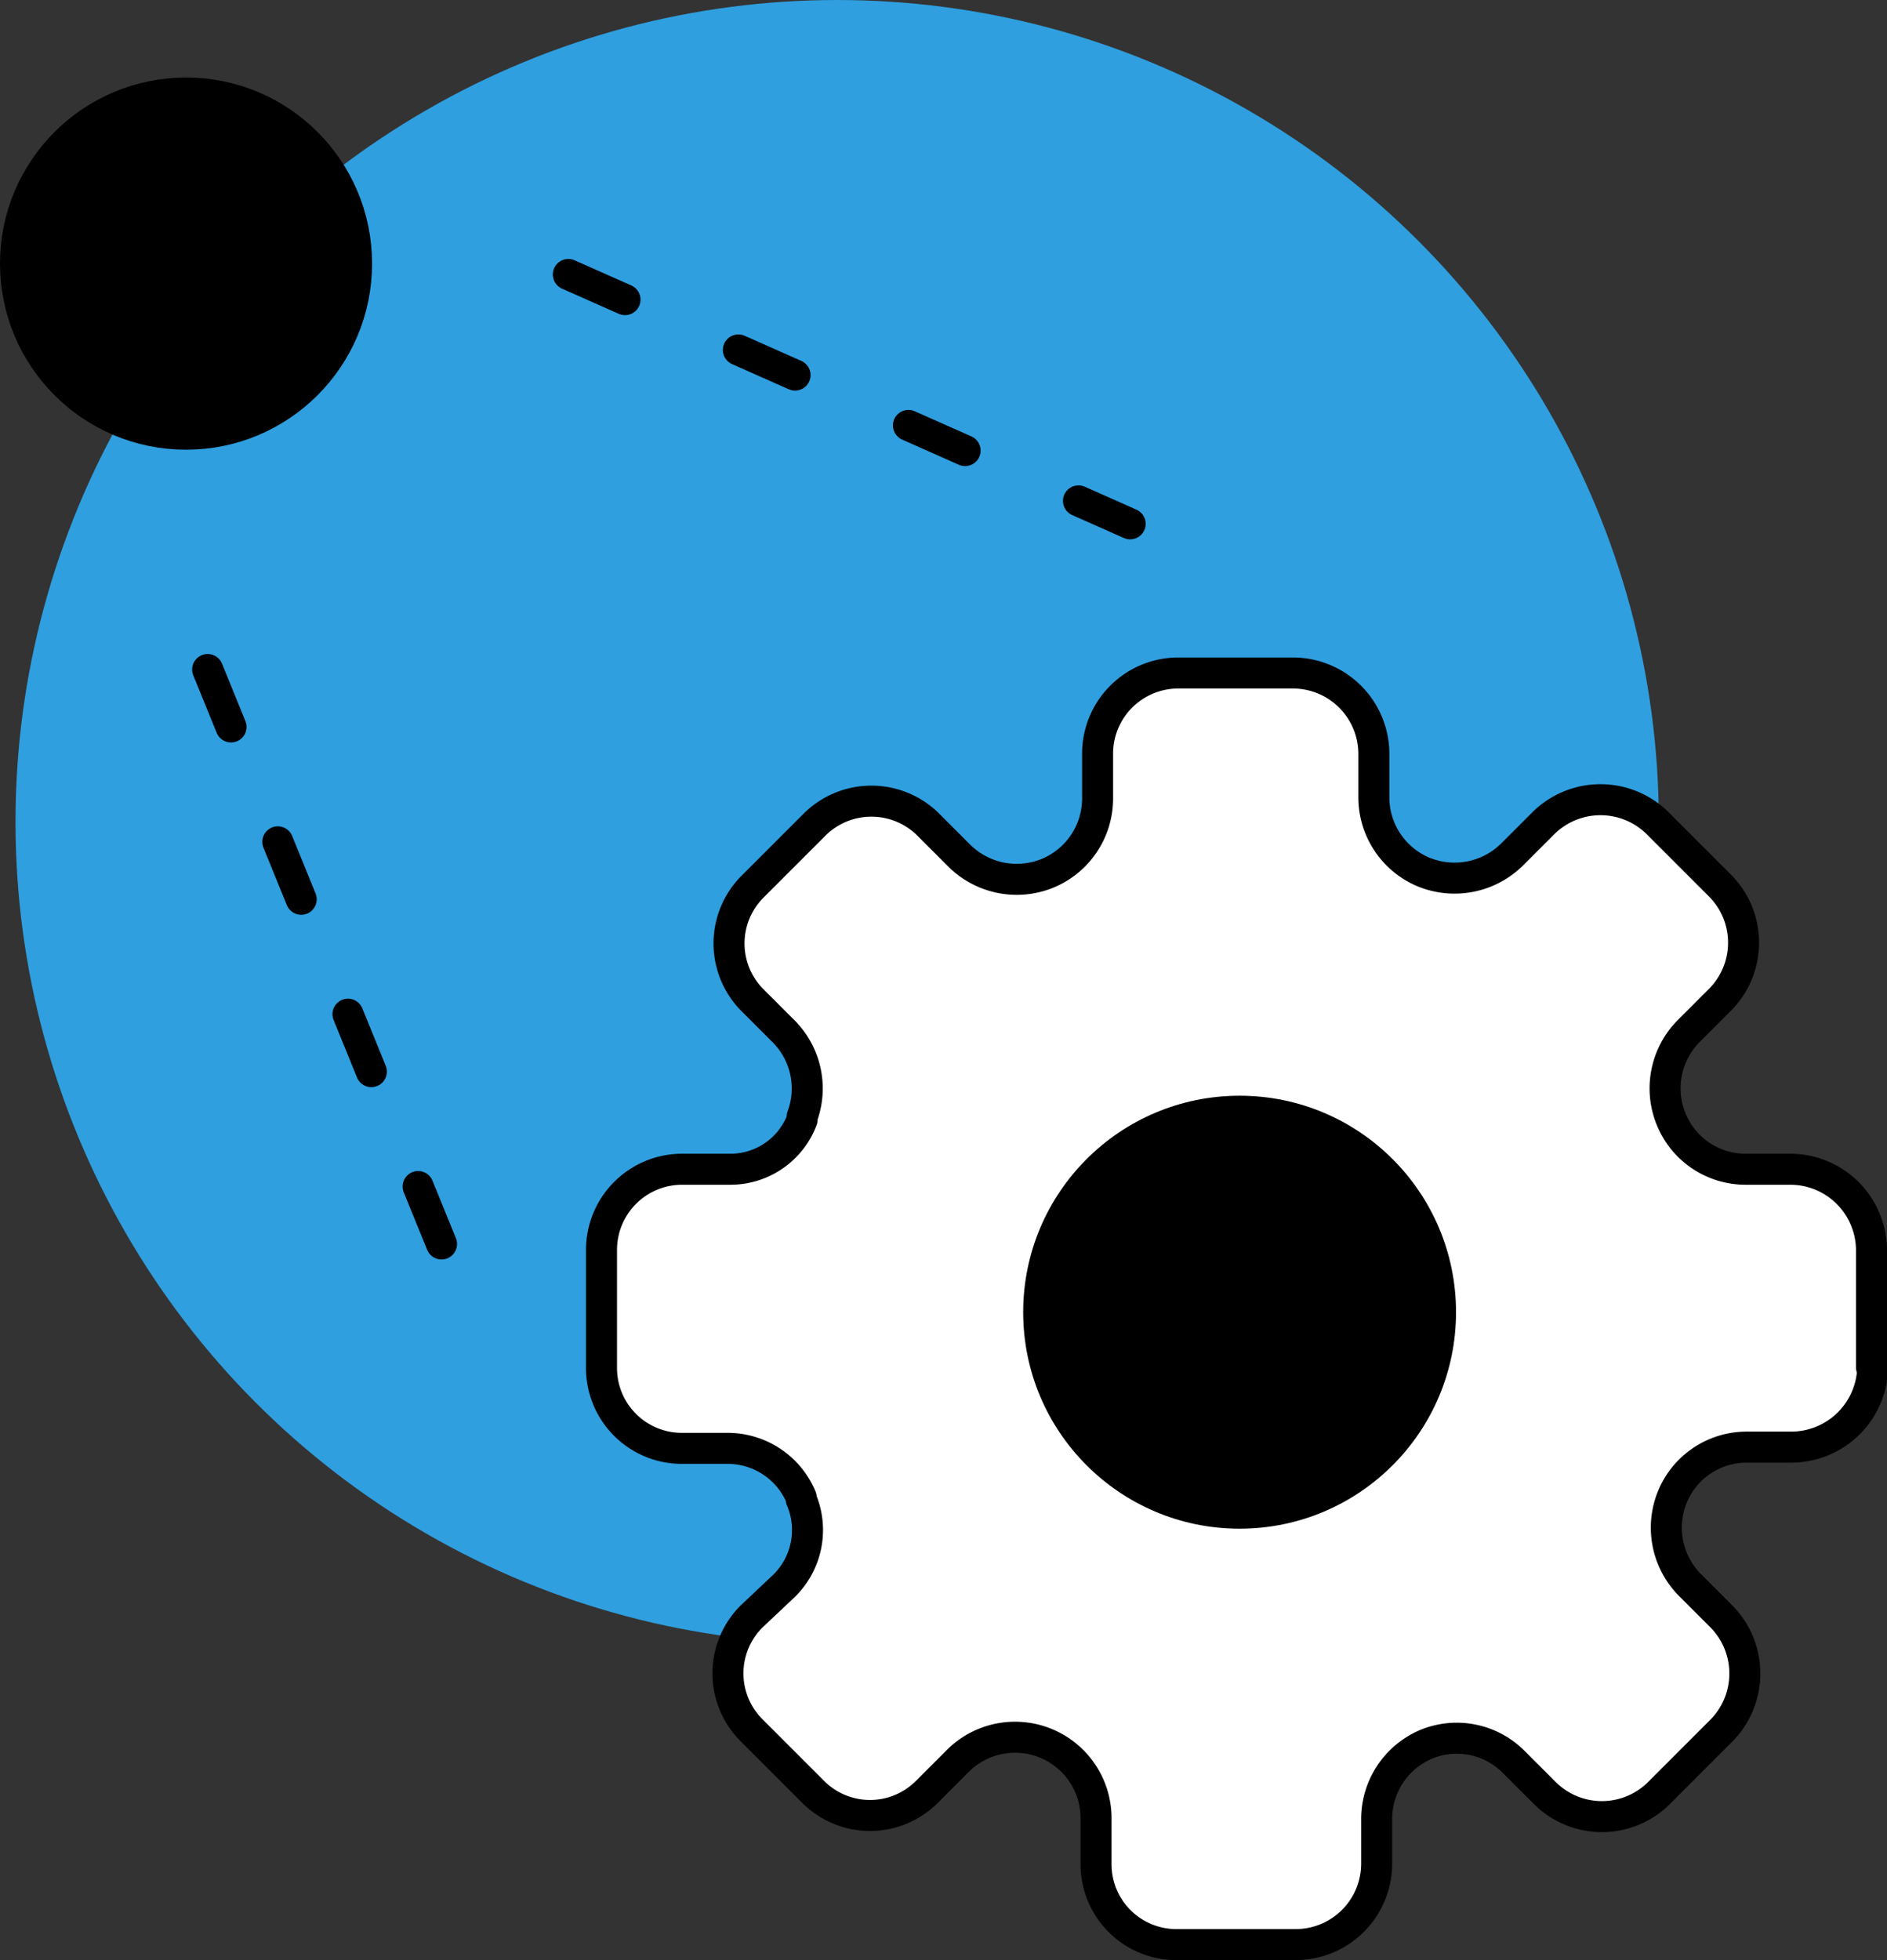 <svg xmlns="http://www.w3.org/2000/svg" viewBox="0 0 60.86 63.2"><rect x="0" y="0" width="60.86" height="63.2" fill="#333333" stroke="none"/><defs><style>.cls-1{fill:#2f9fdf;}.cls-2{fill:none;stroke-dasharray:2 4;}.cls-2,.cls-3,.cls-4{stroke:#000;}.cls-2,.cls-4{stroke-linecap:round;stroke-linejoin:round;}.cls-3{stroke-miterlimit:10;}.cls-4{fill:#fff;}</style></defs><title>Asset 4</title><g id="Layer_2" data-name="Layer 2"><g id="Layer_1-2" data-name="Layer 1"><circle class="cls-1" cx="27" cy="26.5" r="26.5"/><line class="cls-2" x1="14.24" y1="40.11" x2="6.1" y2="20.12"/><line class="cls-2" x1="18.33" y1="8.85" x2="36.45" y2="16.89"/><circle class="cls-3" cx="6" cy="8.5" r="5.5"/><path class="cls-4" d="M60.36,44.09V40.32a2.62,2.62,0,0,0-2.62-2.62H56.3a2.59,2.59,0,0,1-2.4-1.61h0a2.62,2.62,0,0,1,.57-2.85l1-1a2.61,2.61,0,0,0,0-3.69h0l-2-2a2.62,2.62,0,0,0-3.7,0h0l-1,1a2.64,2.64,0,0,1-2.85.57h0a2.61,2.61,0,0,1-1.61-2.4V24.32a2.61,2.61,0,0,0-2.61-2.62H38a2.6,2.6,0,0,0-2.6,2.6h0v1.45a2.61,2.61,0,0,1-1.62,2.41h0a2.63,2.63,0,0,1-2.84-.57l-1-1a2.6,2.6,0,0,0-3.67,0h0l-2,2a2.59,2.59,0,0,0,0,3.66h0l1,1a2.61,2.61,0,0,1,.6,2.76l0,.09a2.47,2.47,0,0,1-2.31,1.6H22a2.6,2.6,0,0,0-2.6,2.6h0v3.8A2.59,2.59,0,0,0,22,46.7h1.47a2.57,2.57,0,0,1,2.37,1.58l0,.06a2.52,2.52,0,0,1-.55,2.79l-1.06,1a2.59,2.59,0,0,0,0,3.65h0l2,2a2.59,2.59,0,0,0,3.66,0h0l1-1a2.61,2.61,0,0,1,2.84-.57h0a2.61,2.61,0,0,1,1.62,2.41V60.1A2.59,2.59,0,0,0,38,62.7h3.78a2.61,2.61,0,0,0,2.62-2.61h0V58.66A2.62,2.62,0,0,1,46,56.24h0a2.59,2.59,0,0,1,2.82.57l1,1a2.61,2.61,0,0,0,3.69,0h0l2-2a2.62,2.62,0,0,0,0-3.7h0l-1-1a2.62,2.62,0,0,1-.57-2.85h0a2.59,2.59,0,0,1,2.4-1.6h1.44a2.63,2.63,0,0,0,2.62-2.61Z"/><circle class="cls-3" cx="39.98" cy="42.31" r="6.48"/></g></g></svg>